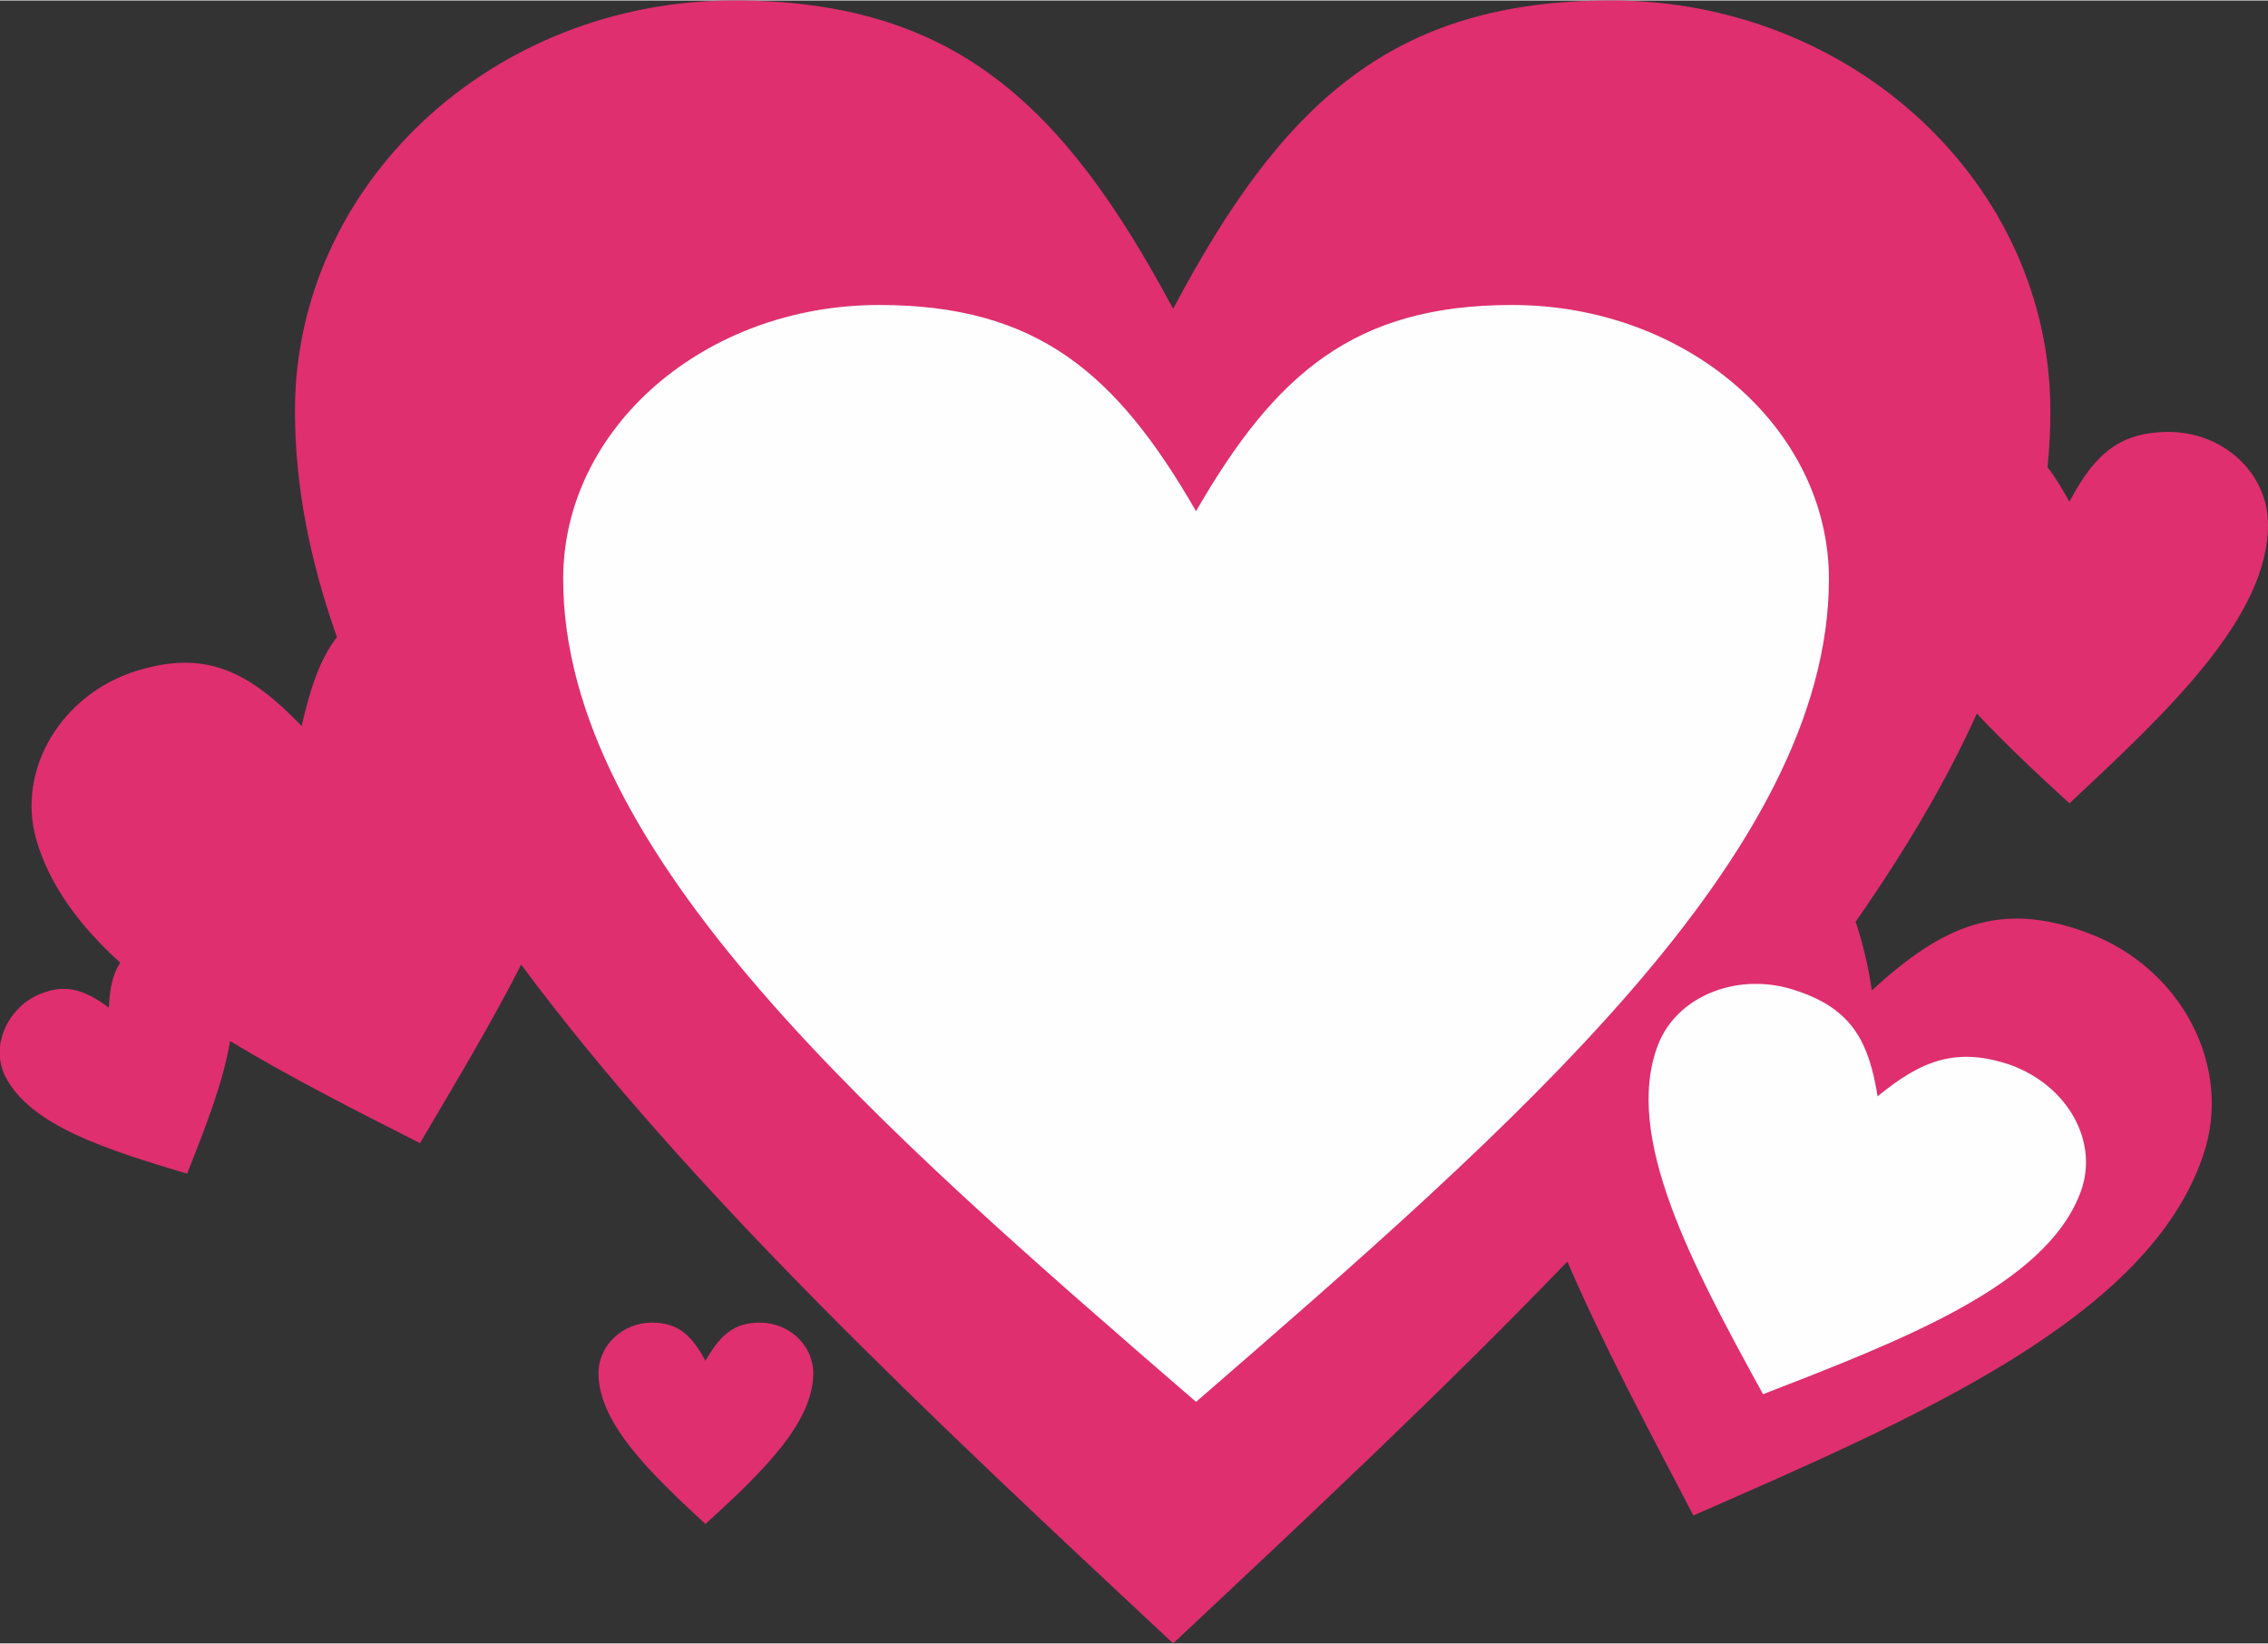 <?xml version="1.0" encoding="UTF-8"?>
<!DOCTYPE svg PUBLIC "-//W3C//DTD SVG 1.1//EN" "http://www.w3.org/Graphics/SVG/1.1/DTD/svg11.dtd">
<!-- Creator: CorelDRAW X8 -->
<svg xmlns="http://www.w3.org/2000/svg" xml:space="preserve" width="1.642in" height="1.19in" version="1.1" style="shape-rendering:geometricPrecision; text-rendering:geometricPrecision; image-rendering:optimizeQuality; fill-rule:evenodd; clip-rule:evenodd"
viewBox="0 0 2376 1721"
 xmlns:xlink="http://www.w3.org/1999/xlink">
 <rect x="0" y="0" width="2376" height="1721" fill="#333333" stroke="none"/>
 <defs>
  <style type="text/css">
   <![CDATA[
    .fil0 {fill:#DF2F6F}
    .fil1 {fill:#FEFEFE;fill-rule:nonzero}
   ]]>
  </style>
 </defs>
 <g id="Layer_x0020_1">

  <path class="fil0" d="M739 1425c15,-26 29,-40 57,-40 31,0 56,24 56,53 0,53 -56,106 -113,158 -56,-52 -112,-105 -112,-158 0,-29 25,-53 56,-53 28,0 42,14 56,40zm490 -1102c114,-215 229,-323 459,-323 254,0 460,193 460,430 0,20 -1,40 -3,59 8,10 15,22 23,36 26,-49 52,-73 104,-73 57,0 104,43 104,97 0,97 -104,195 -208,292 -34,-31 -67,-62 -97,-94 -33,73 -76,145 -127,218 7,21 13,45 17,72 74,-68 134,-94 224,-61 100,36 155,141 123,234 -57,169 -296,273 -534,377 -47,-90 -95,-180 -132,-266 -128,133 -271,267 -413,400 -254,-237 -507,-474 -683,-711 -31,61 -69,124 -106,187 -69,-35 -138,-70 -199,-107 -7,43 -26,91 -45,139 -83,-25 -165,-50 -191,-103 -14,-30 1,-67 32,-83 29,-14 50,-8 77,12 1,-20 4,-35 12,-47 -43,-39 -74,-81 -88,-129 -21,-74 27,-153 106,-177 72,-22 117,1 172,58 9,-39 19,-70 37,-93 -28,-79 -44,-158 -44,-237 0,-237 206,-430 460,-430 230,0 345,108 460,323z"/>
  <path class="fil1" d="M1253 535c83,-144 166,-216 331,-216 183,0 332,129 332,287 0,288 -332,575 -663,862 -332,-287 -663,-574 -663,-862 0,-158 148,-287 331,-287 166,0 249,72 332,216z"/>
  <path class="fil1" d="M1967 1148c46,-38 83,-52 139,-33 61,22 94,82 73,135 -37,96 -185,153 -332,210 -74,-135 -147,-270 -110,-366 20,-52 86,-78 147,-56 56,19 74,53 83,110z"/>
 </g>
</svg>
